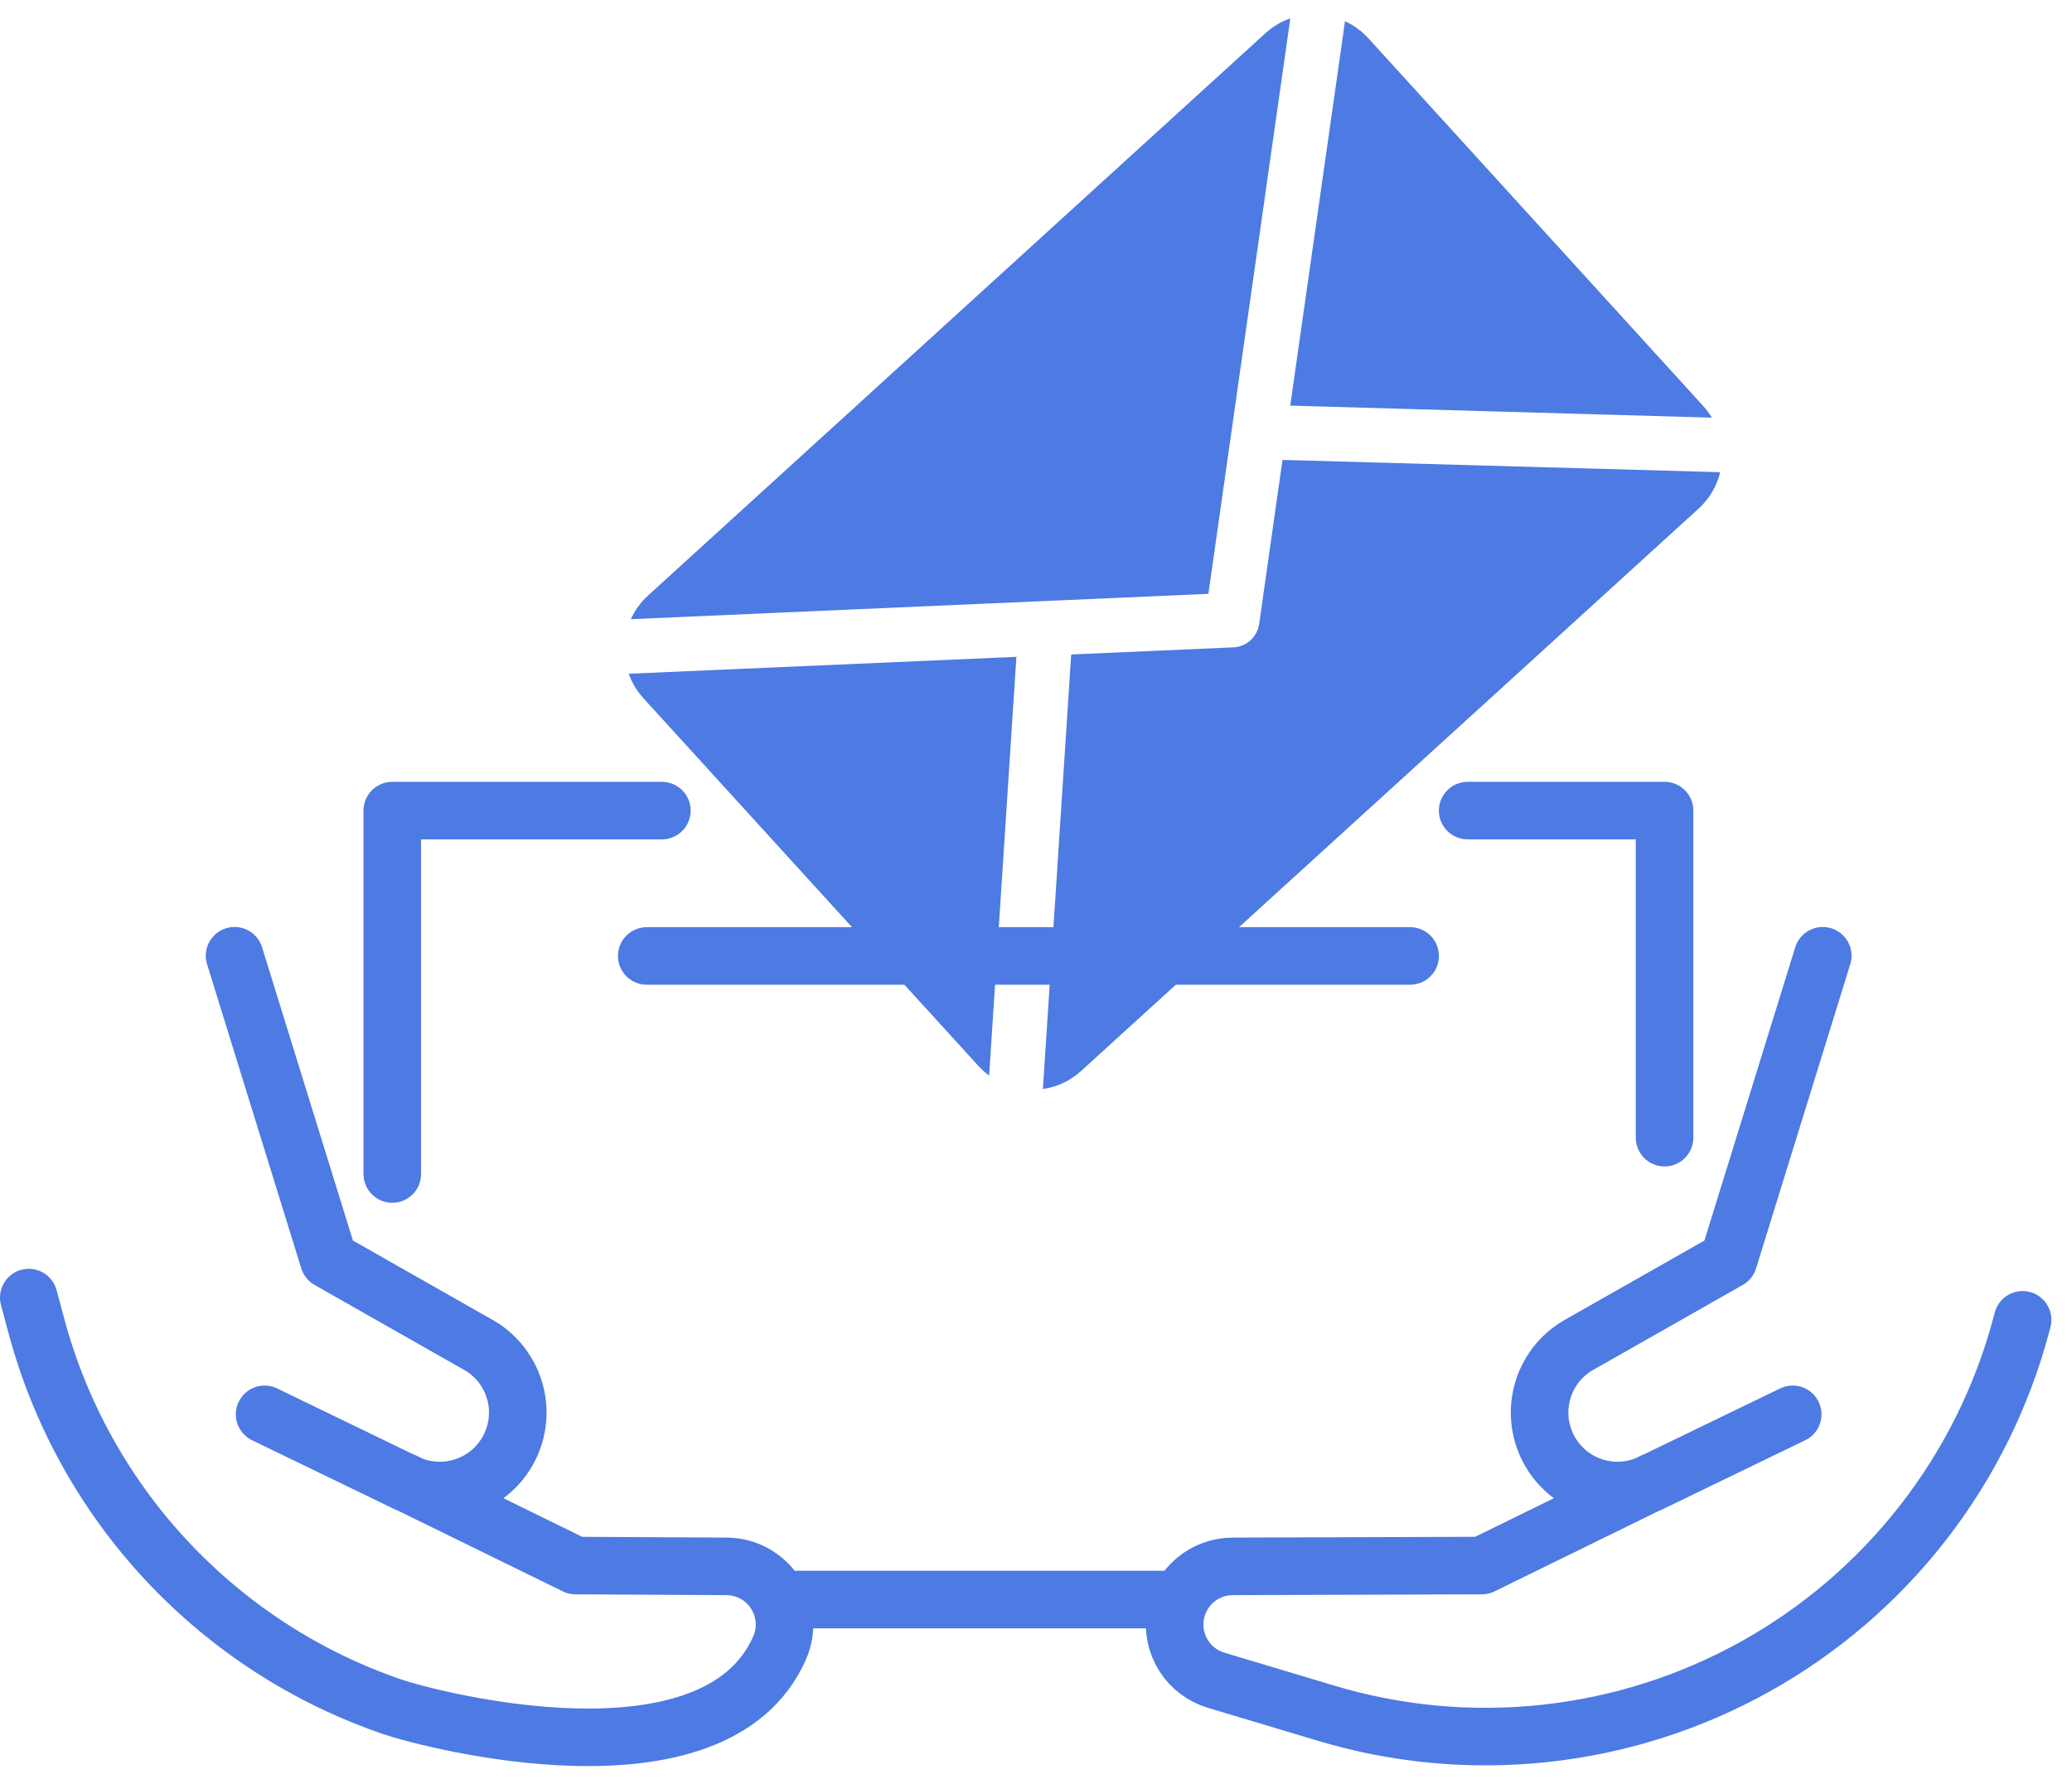 <svg width="72" height="62" viewBox="0 0 72 62" fill="none" xmlns="http://www.w3.org/2000/svg">
<path d="M57.842 39.542V28.174H51M13.632 40.805V28.174H23" stroke="#4D7AE3" stroke-width="2" stroke-linecap="round" stroke-linejoin="round"/>
<path d="M44.835 14.098L59.486 14.516C59.401 14.373 59.302 14.239 59.19 14.117L47.54 1.321C47.314 1.075 47.041 0.877 46.738 0.738L44.835 14.098Z" fill="#4D7AE3"/>
<path d="M41.99 20.64L44.837 0.639C44.517 0.75 44.222 0.926 43.972 1.155L22.521 20.697C22.267 20.928 22.063 21.208 21.922 21.521L41.99 20.64Z" fill="#4D7AE3"/>
<path d="M44.566 15.985L43.755 21.685C43.725 21.901 43.621 22.101 43.461 22.249C43.301 22.397 43.094 22.486 42.877 22.499L42.859 22.5L37.223 22.748L36.24 37.852C36.737 37.779 37.202 37.559 37.572 37.22L59.024 17.679C59.395 17.341 59.657 16.9 59.776 16.412L44.566 15.985Z" fill="#4D7AE3"/>
<path d="M35.319 22.83L21.846 23.417C21.958 23.729 22.13 24.016 22.353 24.262L34.003 37.054C34.115 37.175 34.238 37.286 34.371 37.384L35.319 22.83Z" fill="#4D7AE3"/>
<path d="M27.526 55.596H40.493" stroke="#4D7AE3" stroke-width="2" stroke-linecap="round" stroke-linejoin="round"/>
<path d="M63.339 33.219L60.066 43.791L54.952 46.697C54.316 47.03 53.837 47.602 53.623 48.288C53.408 48.974 53.475 49.716 53.808 50.353C54.141 50.989 54.714 51.468 55.399 51.682C56.085 51.897 56.828 51.83 57.464 51.497L62.295 49.158M57.464 51.488L51.493 54.414L42.85 54.442C42.362 54.44 41.89 54.613 41.52 54.931C41.151 55.249 40.909 55.69 40.838 56.172C40.768 56.654 40.874 57.146 41.138 57.556C41.401 57.966 41.804 58.267 42.272 58.404L46.062 59.54C48.532 60.285 51.127 60.525 53.692 60.247C56.257 59.97 58.74 59.18 60.994 57.924C63.248 56.669 65.226 54.974 66.813 52.939C68.399 50.905 69.561 48.572 70.229 46.08L70.284 45.873M8.151 33.219L11.425 43.791L16.539 46.697C17.176 47.03 17.654 47.602 17.868 48.288C18.083 48.974 18.016 49.717 17.683 50.353C17.349 50.99 16.777 51.468 16.091 51.682C15.405 51.897 14.662 51.83 14.026 51.497L9.195 49.158M14.026 51.488L19.998 54.414L25.242 54.442C25.579 54.443 25.91 54.527 26.206 54.688C26.502 54.849 26.753 55.081 26.936 55.364C27.119 55.646 27.229 55.97 27.255 56.306C27.282 56.641 27.224 56.978 27.087 57.286C24.837 62.369 14.943 59.772 13.634 59.324C10.644 58.301 7.952 56.557 5.794 54.247C3.637 51.938 2.081 49.133 1.263 46.08L1 45.1" stroke="#4D7AE3" stroke-width="2" stroke-linecap="round" stroke-linejoin="round"/>
<path d="M22.474 33.226H49" stroke="#4D7AE3" stroke-width="2" stroke-linecap="round"/>
</svg>
